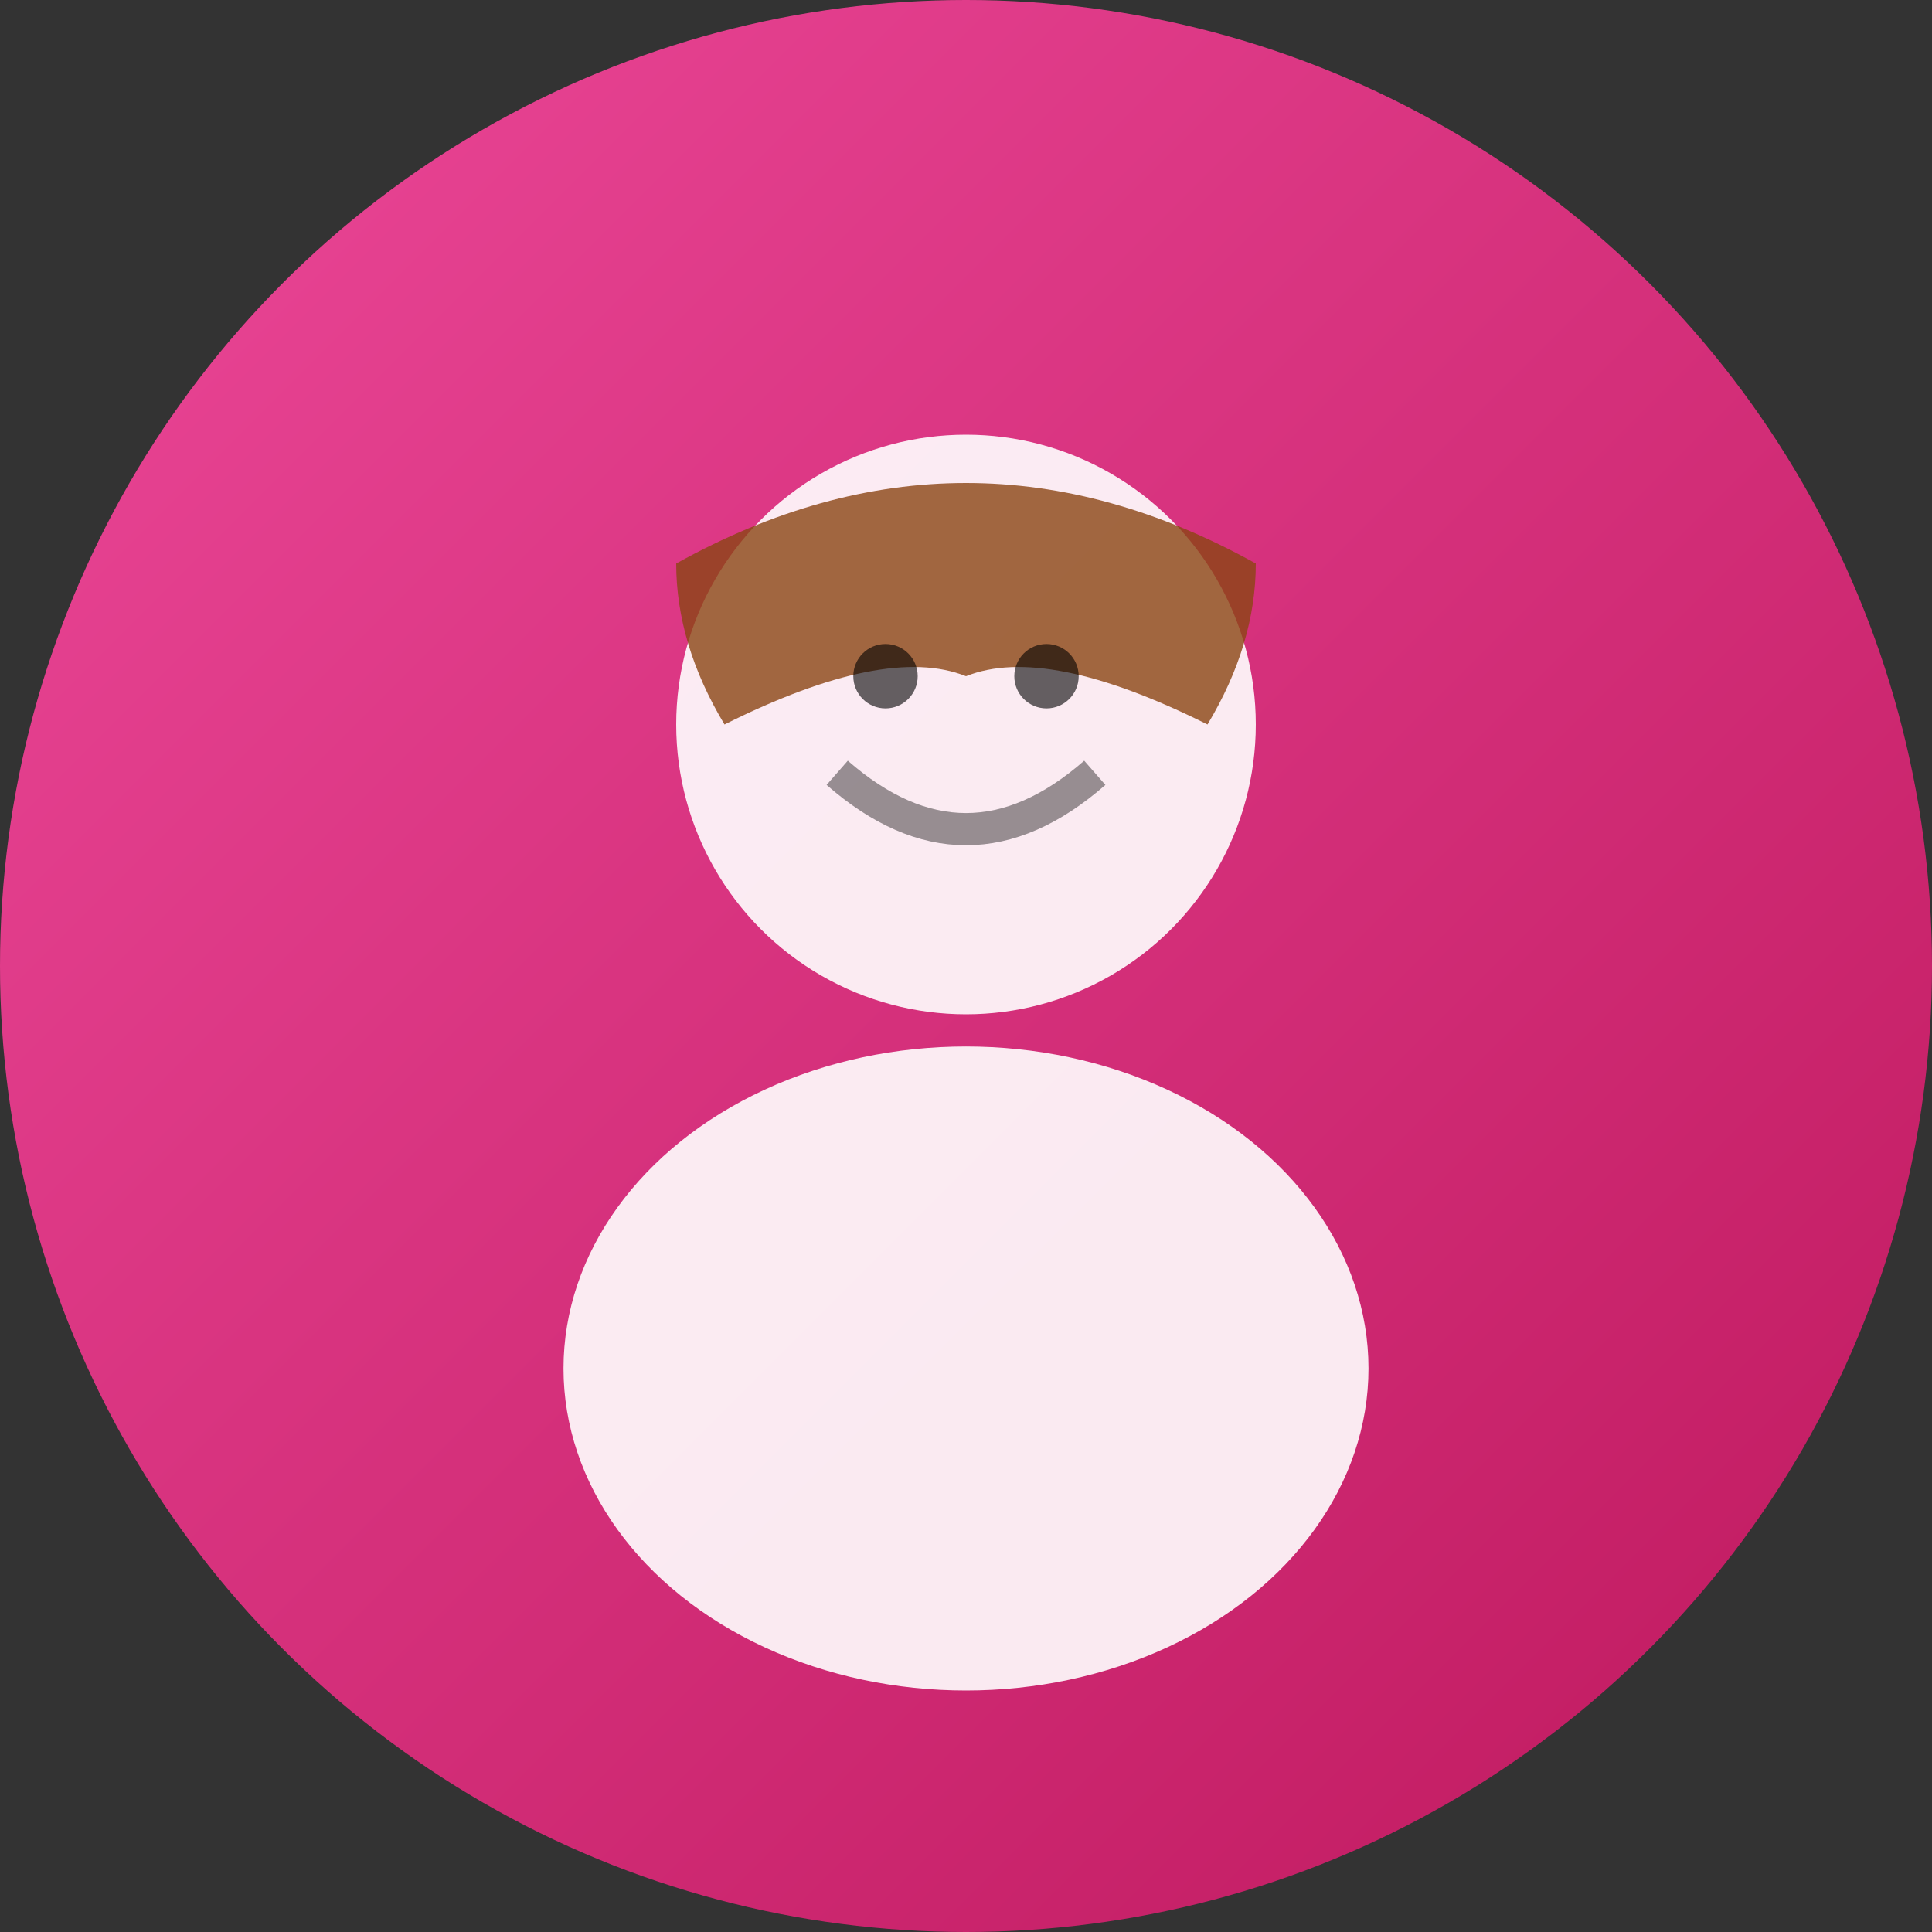 <svg width="120" height="120" xmlns="http://www.w3.org/2000/svg">
  <rect width="100%" height="100%" fill="#333333" stroke="none"/>
  <defs>
    <linearGradient id="bg2" x1="0%" y1="0%" x2="100%" y2="100%">
      <stop offset="0%" style="stop-color:#EC4899;stop-opacity:1" />
      <stop offset="100%" style="stop-color:#BE185D;stop-opacity:1" />
    </linearGradient>
  </defs>
  <circle cx="60" cy="60" r="60" fill="url(#bg2)"/>
  <!-- Head -->
  <circle cx="60" cy="45" r="18" fill="white" opacity="0.9"/>
  <!-- Body -->
  <ellipse cx="60" cy="85" rx="25" ry="20" fill="white" opacity="0.9"/>
  <!-- Hair -->
  <path d="M42 35 Q60 25 78 35 Q78 40 75 45 Q65 40 60 42 Q55 40 45 45 Q42 40 42 35" fill="rgba(139,69,19,0.8)"/>
  <!-- Eyes -->
  <circle cx="55" cy="42" r="2" fill="rgba(0,0,0,0.6)"/>
  <circle cx="65" cy="42" r="2" fill="rgba(0,0,0,0.6)"/>
  <!-- Smile -->
  <path d="M52 48 Q60 55 68 48" stroke="rgba(0,0,0,0.4)" stroke-width="2" fill="none"/>
</svg>
